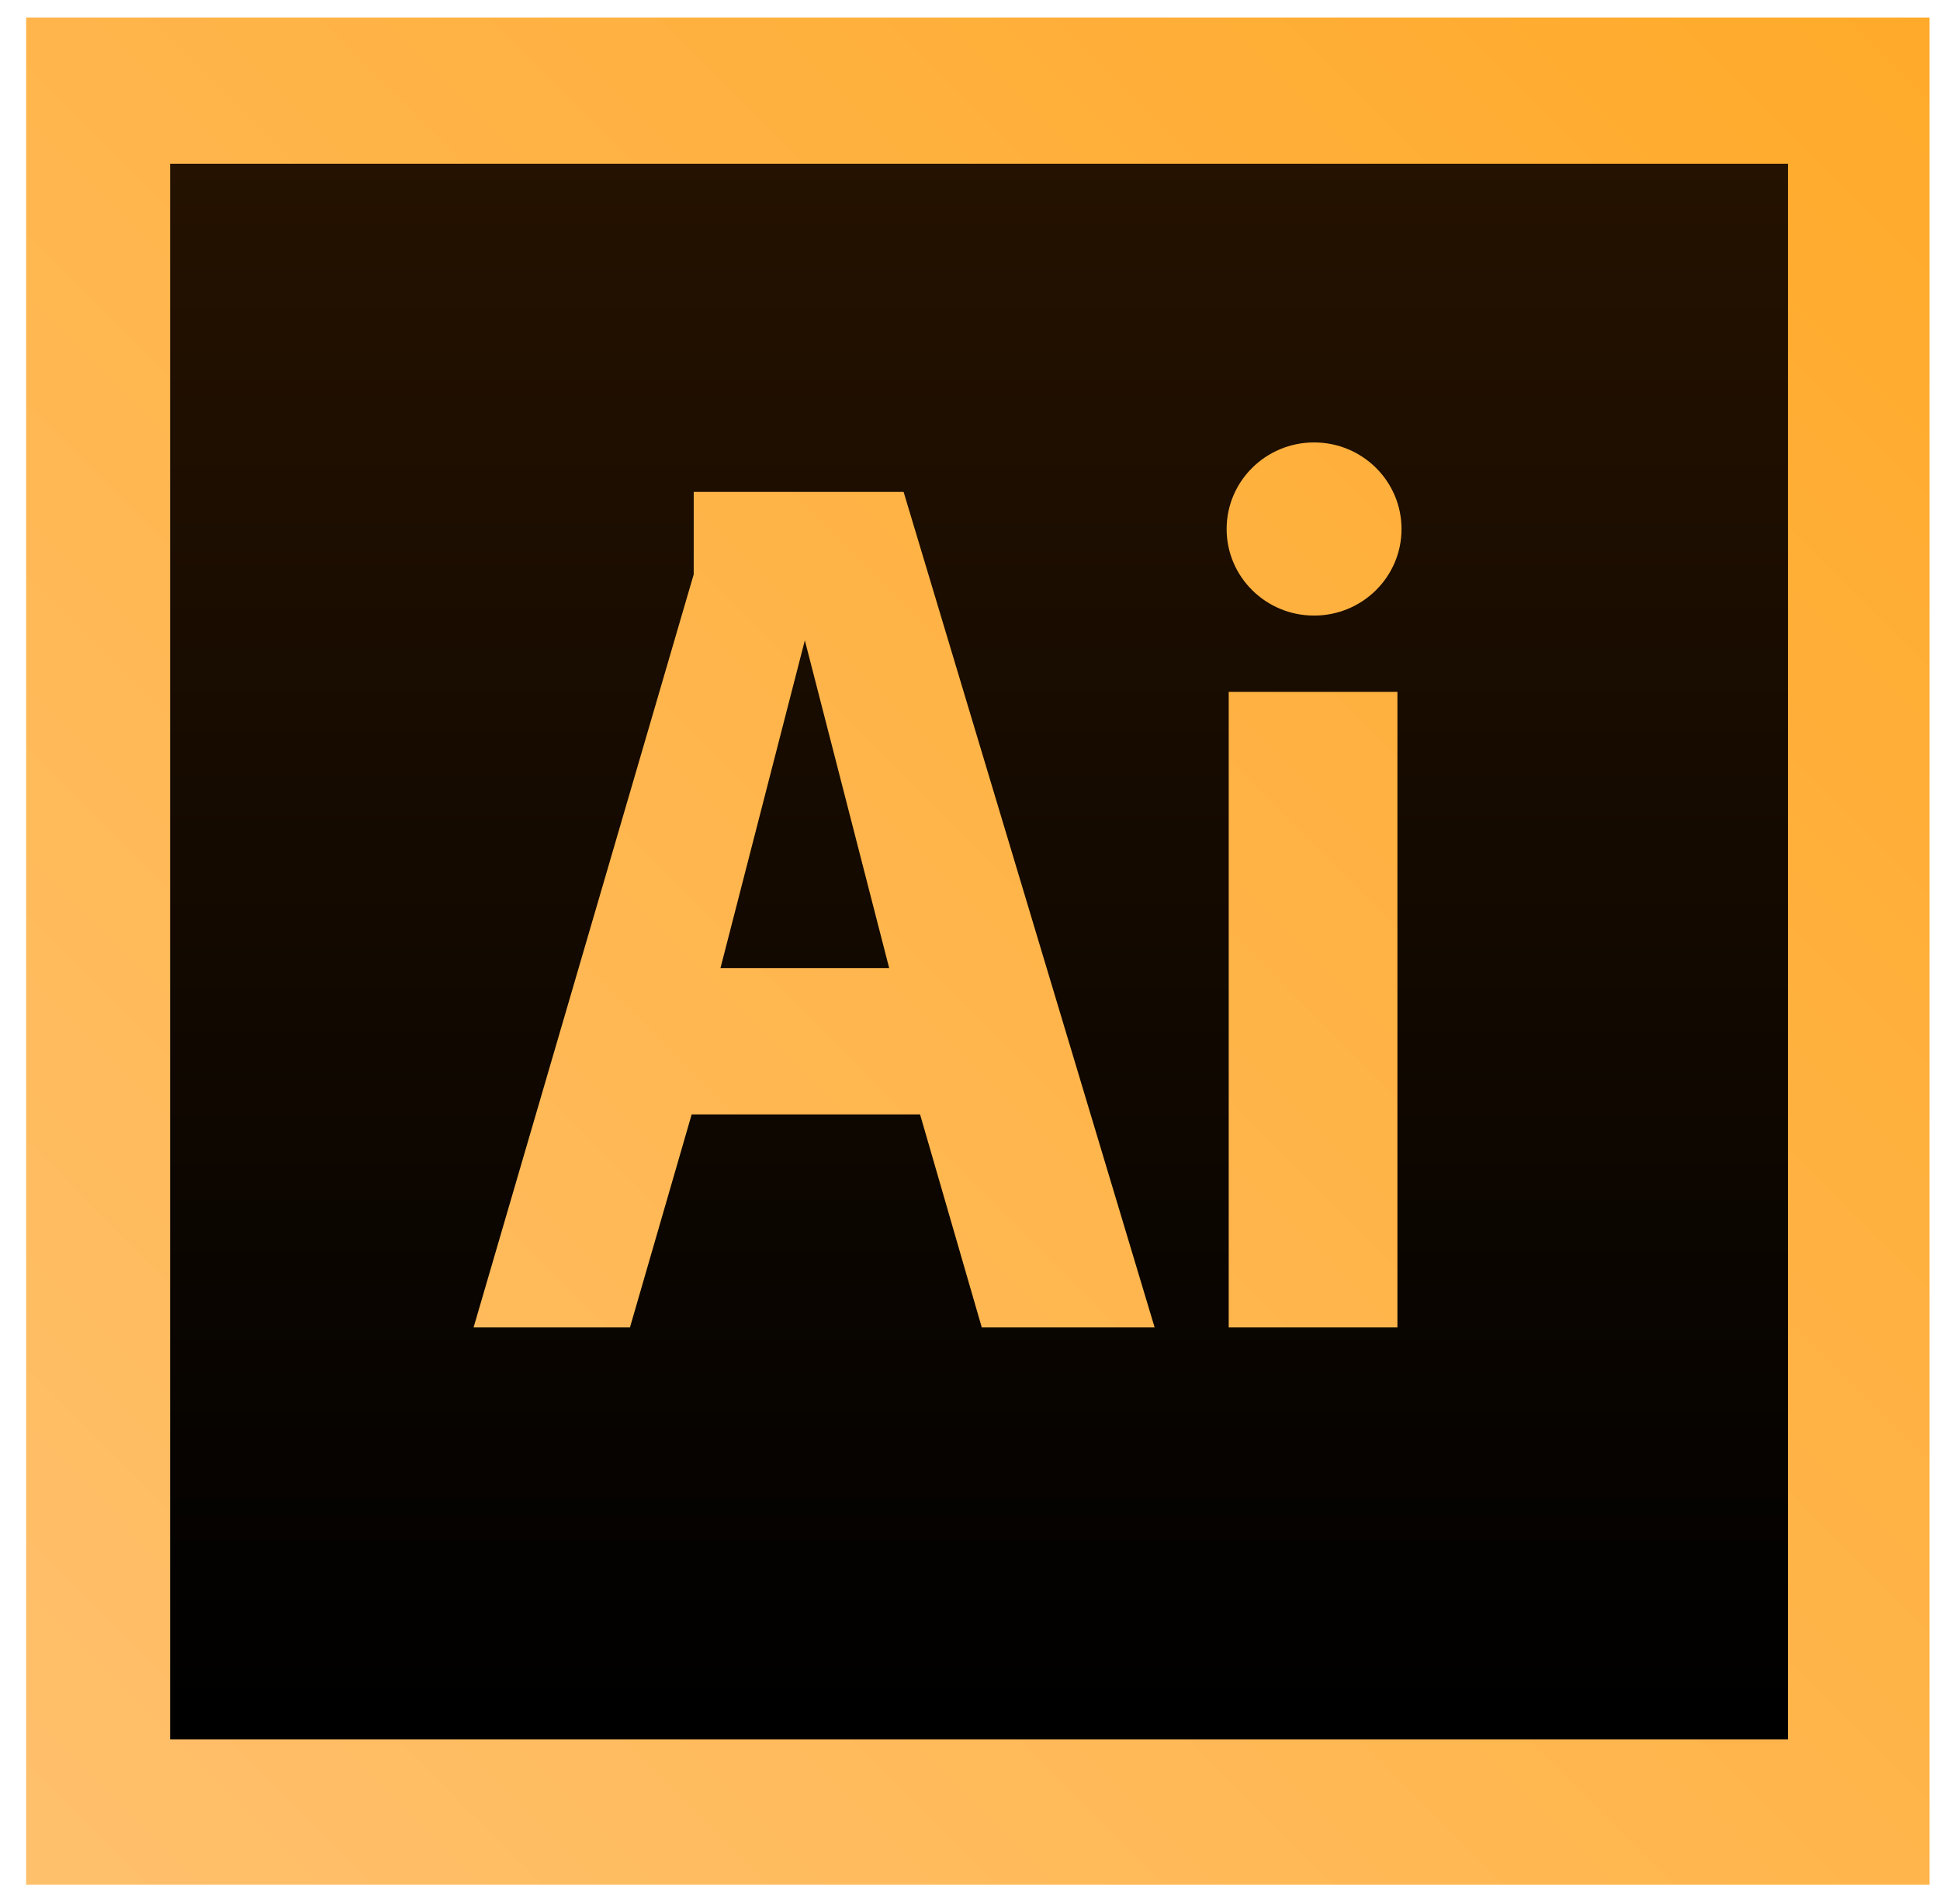 <svg width="53" height="52" viewBox="0 0 53 52" fill="none" xmlns="http://www.w3.org/2000/svg">
<g clip-path="url(#clip0_244_859)">
<path d="M0.714 0.479H52.714V51.477H0.714V0.479Z" fill="url(#paint0_linear_244_859)"/>
<path d="M19.683 26.441H24.292L21.988 17.489L19.683 26.441ZM4.648 4.472V47.508H48.846V4.472H4.648ZM26.822 36.256L25.136 30.438H18.896L17.21 36.256H12.938L18.952 15.687V13.435H24.686L31.544 36.256H26.822ZM38.177 36.256H33.568V18.896H38.177V36.256ZM35.9 16.813C34.581 16.813 33.511 15.755 33.511 14.449C33.511 13.143 34.581 12.084 35.9 12.084C37.22 12.084 38.289 13.143 38.289 14.449C38.289 15.755 37.22 16.813 35.9 16.813Z" fill="url(#paint1_linear_244_859)"/>
</g>
<defs>
<linearGradient id="paint0_linear_244_859" x1="52.443" y1="0.207" x2="1.4" y2="51.169" gradientUnits="userSpaceOnUse">
<stop stop-color="#FFAA2A"/>
<stop offset="1" stop-color="#FFC06C"/>
</linearGradient>
<linearGradient id="paint1_linear_244_859" x1="26.747" y1="4.399" x2="26.747" y2="47.291" gradientUnits="userSpaceOnUse">
<stop stop-color="#251200"/>
<stop offset="1"/>
</linearGradient>
<clipPath id="clip0_244_859">
<rect width="52" height="51" fill="white" transform="translate(0.714 0.478)"/>
</clipPath>
</defs>
</svg>
